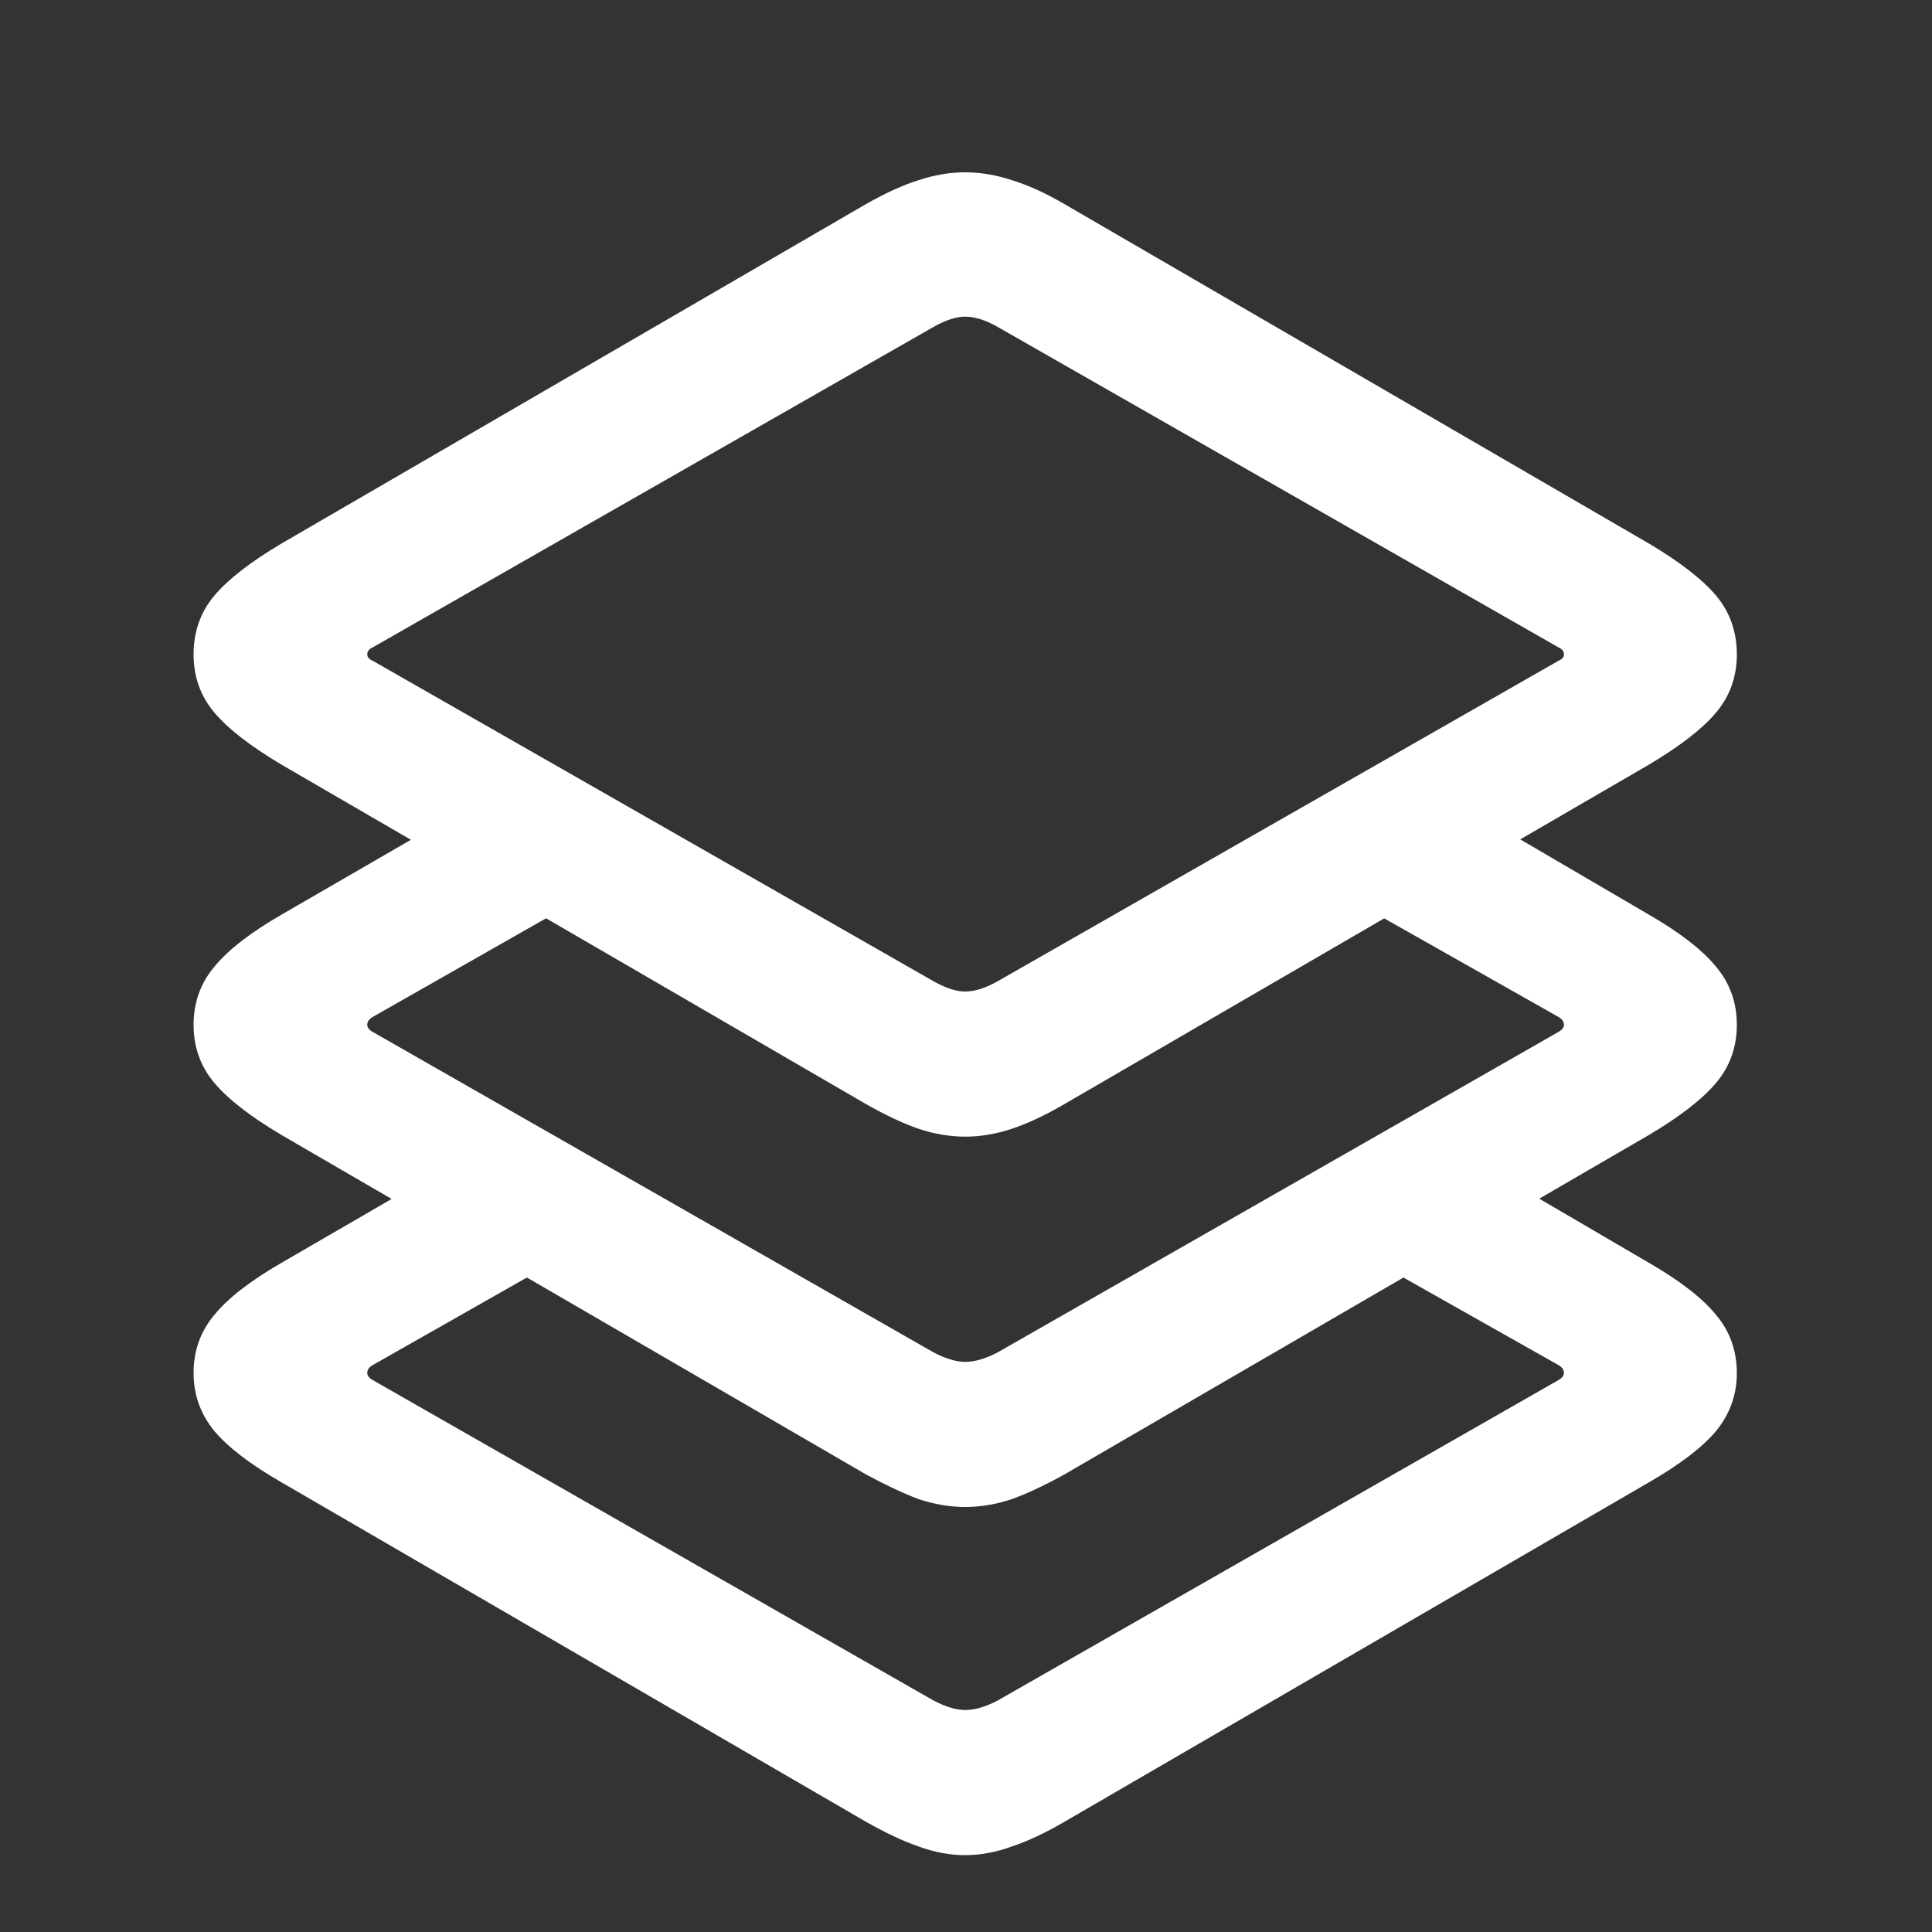 <svg width="192" height="192" viewBox="0 0 192 192" fill="none" xmlns="http://www.w3.org/2000/svg">
<rect x="0" y="0" width="192" height="192" fill="#333333" stroke="none"/>
<path d="M133.514 123.598L146.203 115.165L163.856 125.49C166.956 127.276 169.189 129.01 170.555 130.691C171.921 132.32 172.604 134.238 172.604 136.444C172.604 138.599 171.921 140.516 170.555 142.198C169.189 143.826 166.956 145.534 163.856 147.32L105.773 181.052C103.881 182.155 102.147 182.969 100.571 183.495C98.995 184.073 97.445 184.362 95.921 184.362C94.397 184.362 92.847 184.073 91.271 183.495C89.748 182.969 88.014 182.155 86.07 181.052L27.986 147.32C24.886 145.534 22.653 143.826 21.287 142.198C19.921 140.516 19.238 138.599 19.238 136.444C19.238 134.238 19.921 132.32 21.287 130.691C22.653 129.01 24.886 127.276 27.986 125.49L46.743 114.614L60.22 122.495L37.049 135.656C36.681 135.866 36.498 136.129 36.498 136.444C36.498 136.707 36.681 136.944 37.049 137.154L92.769 168.993C93.977 169.624 95.028 169.939 95.921 169.939C96.867 169.939 97.944 169.624 99.152 168.993L154.872 137.154C155.24 136.944 155.424 136.707 155.424 136.444C155.424 136.129 155.24 135.866 154.872 135.656L133.514 123.598ZM132.017 88.133L144.863 79.779L163.856 90.891C166.956 92.678 169.189 94.412 170.555 96.093C171.921 97.722 172.604 99.639 172.604 101.846C172.604 104.053 171.921 105.971 170.555 107.599C169.189 109.228 166.956 110.962 163.856 112.801L105.773 146.532C103.881 147.583 102.147 148.397 100.571 148.975C98.995 149.501 97.445 149.763 95.921 149.763C94.397 149.763 92.847 149.501 91.271 148.975C89.748 148.397 88.014 147.583 86.07 146.532L27.986 112.801C24.886 110.962 22.653 109.228 21.287 107.599C19.921 105.971 19.238 104.053 19.238 101.846C19.238 99.639 19.921 97.722 21.287 96.093C22.653 94.412 24.886 92.678 27.986 90.891L48.556 78.991L61.559 87.109L37.049 101.058C36.681 101.268 36.498 101.531 36.498 101.846C36.498 102.109 36.681 102.345 37.049 102.556L92.769 134.395C93.977 135.026 95.028 135.341 95.921 135.341C96.867 135.341 97.944 135.026 99.152 134.395L154.872 102.556C155.24 102.345 155.424 102.109 155.424 101.846C155.424 101.531 155.24 101.268 154.872 101.058L132.017 88.133ZM95.921 112.959C94.397 112.959 92.847 112.696 91.271 112.171C89.748 111.645 88.014 110.831 86.07 109.727L27.986 75.996C24.886 74.157 22.653 72.423 21.287 70.795C19.921 69.166 19.238 67.248 19.238 65.041C19.238 62.782 19.921 60.838 21.287 59.209C22.653 57.581 24.886 55.847 27.986 54.008L86.07 20.277C88.014 19.173 89.748 18.385 91.271 17.912C92.847 17.387 94.397 17.124 95.921 17.124C97.445 17.124 98.995 17.387 100.571 17.912C102.147 18.385 103.881 19.173 105.773 20.277L163.856 54.008C166.956 55.847 169.189 57.581 170.555 59.209C171.921 60.838 172.604 62.782 172.604 65.041C172.604 67.248 171.921 69.166 170.555 70.795C169.189 72.423 166.956 74.157 163.856 75.996L105.773 109.727C103.881 110.831 102.147 111.645 100.571 112.171C98.995 112.696 97.445 112.959 95.921 112.959ZM95.921 98.536C96.867 98.536 97.944 98.195 99.152 97.512L154.872 65.672C155.24 65.514 155.424 65.304 155.424 65.041C155.424 64.726 155.24 64.49 154.872 64.332L99.152 32.492C97.944 31.809 96.867 31.468 95.921 31.468C95.028 31.468 93.977 31.809 92.769 32.492L37.049 64.332C36.681 64.49 36.498 64.726 36.498 65.041C36.498 65.304 36.681 65.514 37.049 65.672L92.769 97.512C93.977 98.195 95.028 98.536 95.921 98.536Z" fill="white" style="fill:white;fill-opacity:1;"/>
</svg>
